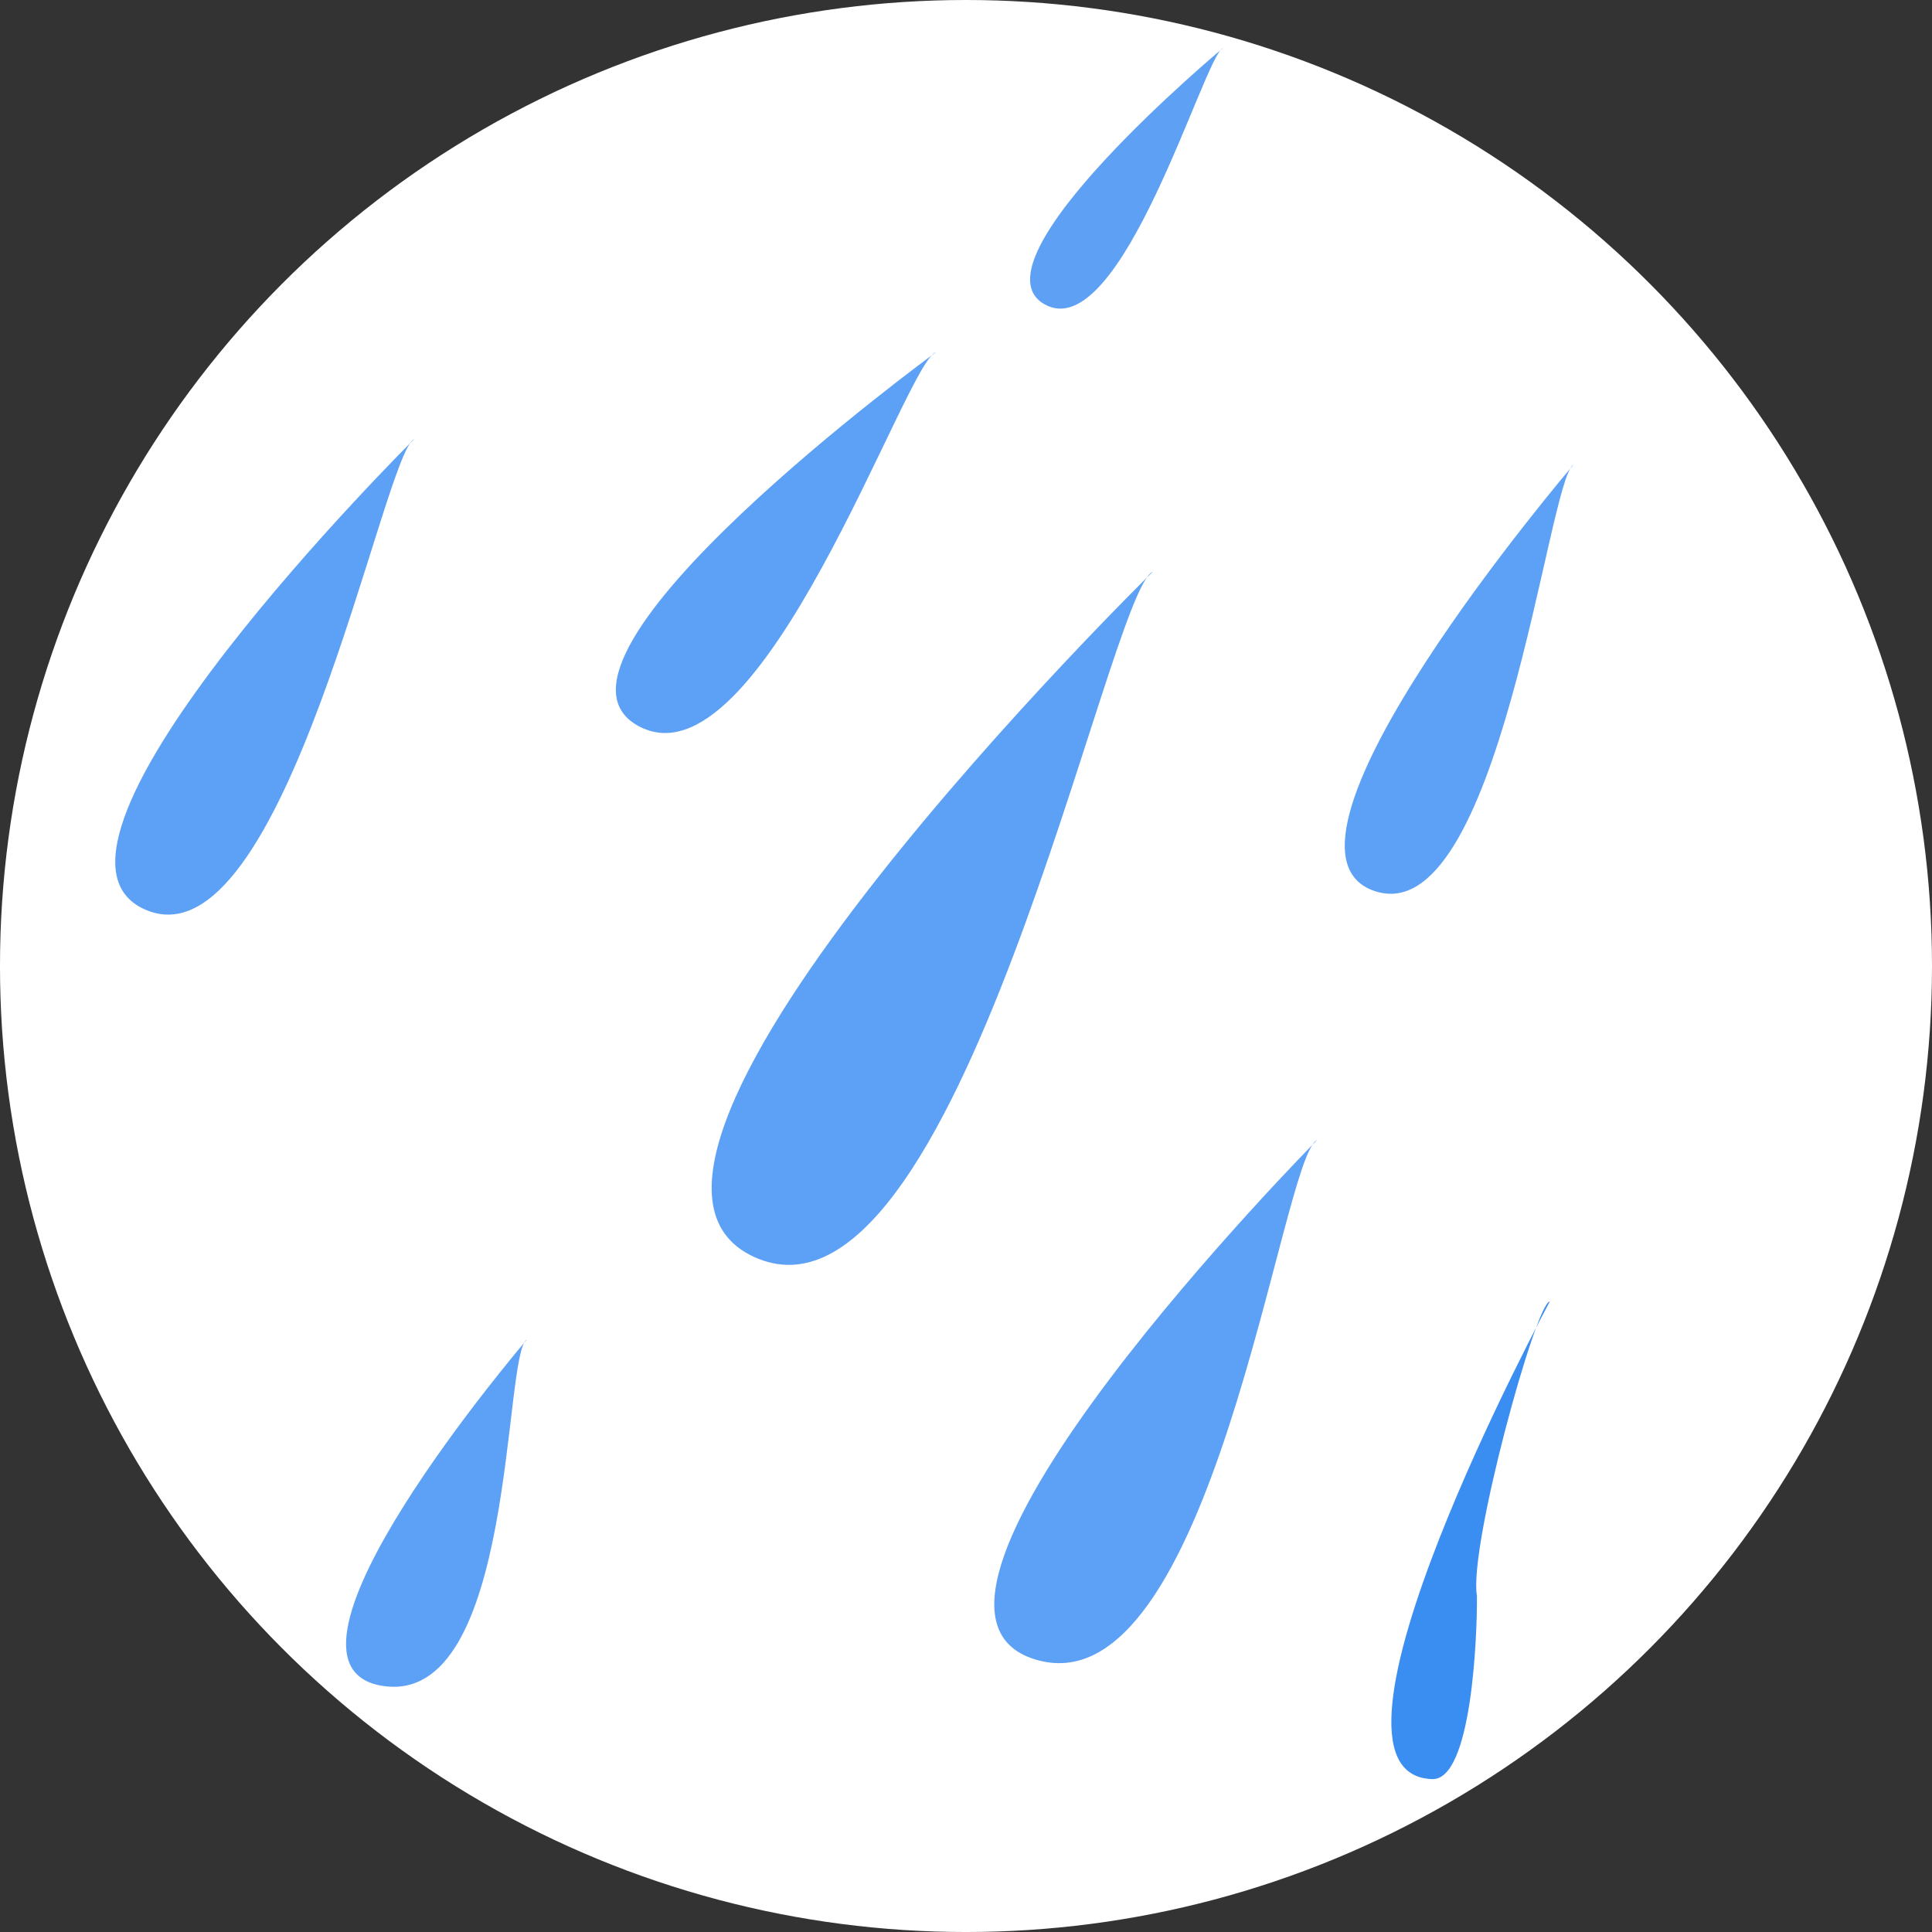 <?xml version="1.0" encoding="UTF-8" standalone="no"?>
<!-- Created with Inkscape (http://www.inkscape.org/) -->

<svg
   xmlns:dc="http://purl.org/dc/elements/1.1/"
   xmlns:cc="http://creativecommons.org/ns#"
   xmlns:rdf="http://www.w3.org/1999/02/22-rdf-syntax-ns#"
   xmlns:svg="http://www.w3.org/2000/svg"
   xmlns="http://www.w3.org/2000/svg"
   xmlns:sodipodi="http://sodipodi.sourceforge.net/DTD/sodipodi-0.dtd"
   xmlns:inkscape="http://www.inkscape.org/namespaces/inkscape"
   width="170.845mm"
   height="170.845mm"
   viewBox="0 0 170.845 170.845"
   version="1.1"
   id="svg8"
   inkscape:version="0.92.2 (5c3e80d, 2017-08-06)"
   sodipodi:docname="icon9.svg">
  <rect x="0" y="0" width="170.845" height="170.845" fill="#333333" stroke="none"/>
  <defs
     id="defs2" />
  <sodipodi:namedview
     id="base"
     pagecolor="#ffffff"
     bordercolor="#666666"
     borderopacity="1.0"
     inkscape:pageopacity="0.0"
     inkscape:pageshadow="2"
     inkscape:zoom="0.175"
     inkscape:cx="1478.7366"
     inkscape:cy="-442.87302"
     inkscape:document-units="mm"
     inkscape:current-layer="layer1"
     showgrid="false"
     inkscape:window-width="1920"
     inkscape:window-height="1003"
     inkscape:window-x="-9"
     inkscape:window-y="-9"
     inkscape:window-maximized="1"
     fit-margin-top="0"
     fit-margin-left="0"
     fit-margin-right="0"
     fit-margin-bottom="0" />
  <g
     inkscape:label="Layer 1"
     inkscape:groupmode="layer"
     id="layer1"
     transform="translate(-1528.063,43.179)">
    <g
       id="g1294">
      <circle
         inkscape:export-ydpi="250"
         inkscape:export-xdpi="250"
         r="85.423"
         cy="42.244"
         cx="1613.485"
         id="circle846"
         style="opacity:1;fill:#ffffff;fill-opacity:1;stroke:none;stroke-width:1.9;stroke-miterlimit:4;stroke-dasharray:none;stroke-dashoffset:0;stroke-opacity:1" />
      <path
         inkscape:connector-curvature="0"
         id="path1189"
         d="m 1667.201,-2.078 c 0,0 -28.771,33.681 -17.676,37.66 11.095,3.979 15.413,-36.44 17.676,-37.66 z"
         style="fill:#5da1f6;fill-opacity:1;stroke:none;stroke-width:0.265px;stroke-linecap:butt;stroke-linejoin:miter;stroke-opacity:1" />
      <path
         sodipodi:nodetypes="cscc"
         inkscape:connector-curvature="0"
         id="path1191"
         d="m 1665.113,71.911 c 0,0 -22.607,41.869 -10.396,42.235 3.491,0.105 3.981,-12.672 3.949,-16.198 -0.752,-4.319 5.253,-26.061 6.448,-26.037 z"
         style="fill:#3a8df1;fill-opacity:1;stroke:none;stroke-width:0.265px;stroke-linecap:butt;stroke-linejoin:miter;stroke-opacity:1" />
      <path
         style="fill:#5da1f6;fill-opacity:1;stroke:none;stroke-width:0.265px;stroke-linecap:butt;stroke-linejoin:miter;stroke-opacity:1"
         d="m 1564.686,-4.347 c 0,0 -36.234,35.958 -23.853,41.572 12.381,5.615 21.137,-40.385 23.853,-41.572 z"
         id="path1193"
         inkscape:connector-curvature="0" />
      <path
         inkscape:connector-curvature="0"
         id="path1195"
         d="m 1636.212,-38.932 c 0,0 -22.567,18.808 -15.791,22.656 6.776,3.848 14.178,-22.112 15.791,-22.656 z"
         style="fill:#5da0f4;fill-opacity:1;stroke:none;stroke-width:0.265px;stroke-linecap:butt;stroke-linejoin:miter;stroke-opacity:1" />
      <path
         style="fill:#5da1f6;fill-opacity:1;stroke:none;stroke-width:0.265px;stroke-linecap:butt;stroke-linejoin:miter;stroke-opacity:1"
         d="m 1610.819,-12.023 c 0,0 -37.161,27.106 -26.311,33.039 10.85,5.933 23.681,-32.287 26.311,-33.039 z"
         id="path1197"
         inkscape:connector-curvature="0" />
      <path
         inkscape:connector-curvature="0"
         id="path1199"
         d="m 1574.658,75.275 c 0,0 -24.598,28.729 -12.783,30.625 11.815,1.896 10.652,-29.458 12.783,-30.625 z"
         style="fill:#5da1f6;fill-opacity:1;stroke:none;stroke-width:0.265px;stroke-linecap:butt;stroke-linejoin:miter;stroke-opacity:1" />
      <path
         style="fill:#5da1f6;fill-opacity:1;stroke:none;stroke-width:0.265px;stroke-linecap:butt;stroke-linejoin:miter;stroke-opacity:1"
         d="m 1629.999,7.383 c 0,0 -53.311,52.244 -35.281,60.575 18.03,8.332 31.301,-58.865 35.281,-60.575 z"
         id="path1201"
         inkscape:connector-curvature="0" />
      <path
         style="fill:#5da1f6;fill-opacity:1;stroke:none;stroke-width:0.265px;stroke-linecap:butt;stroke-linejoin:miter;stroke-opacity:1"
         d="m 1644.523,57.642 c 0,0 -40.603,41.064 -24.945,45.915 15.658,4.851 21.752,-44.427 24.945,-45.915 z"
         id="path1203"
         inkscape:connector-curvature="0" />
    </g>
  </g>
</svg>
